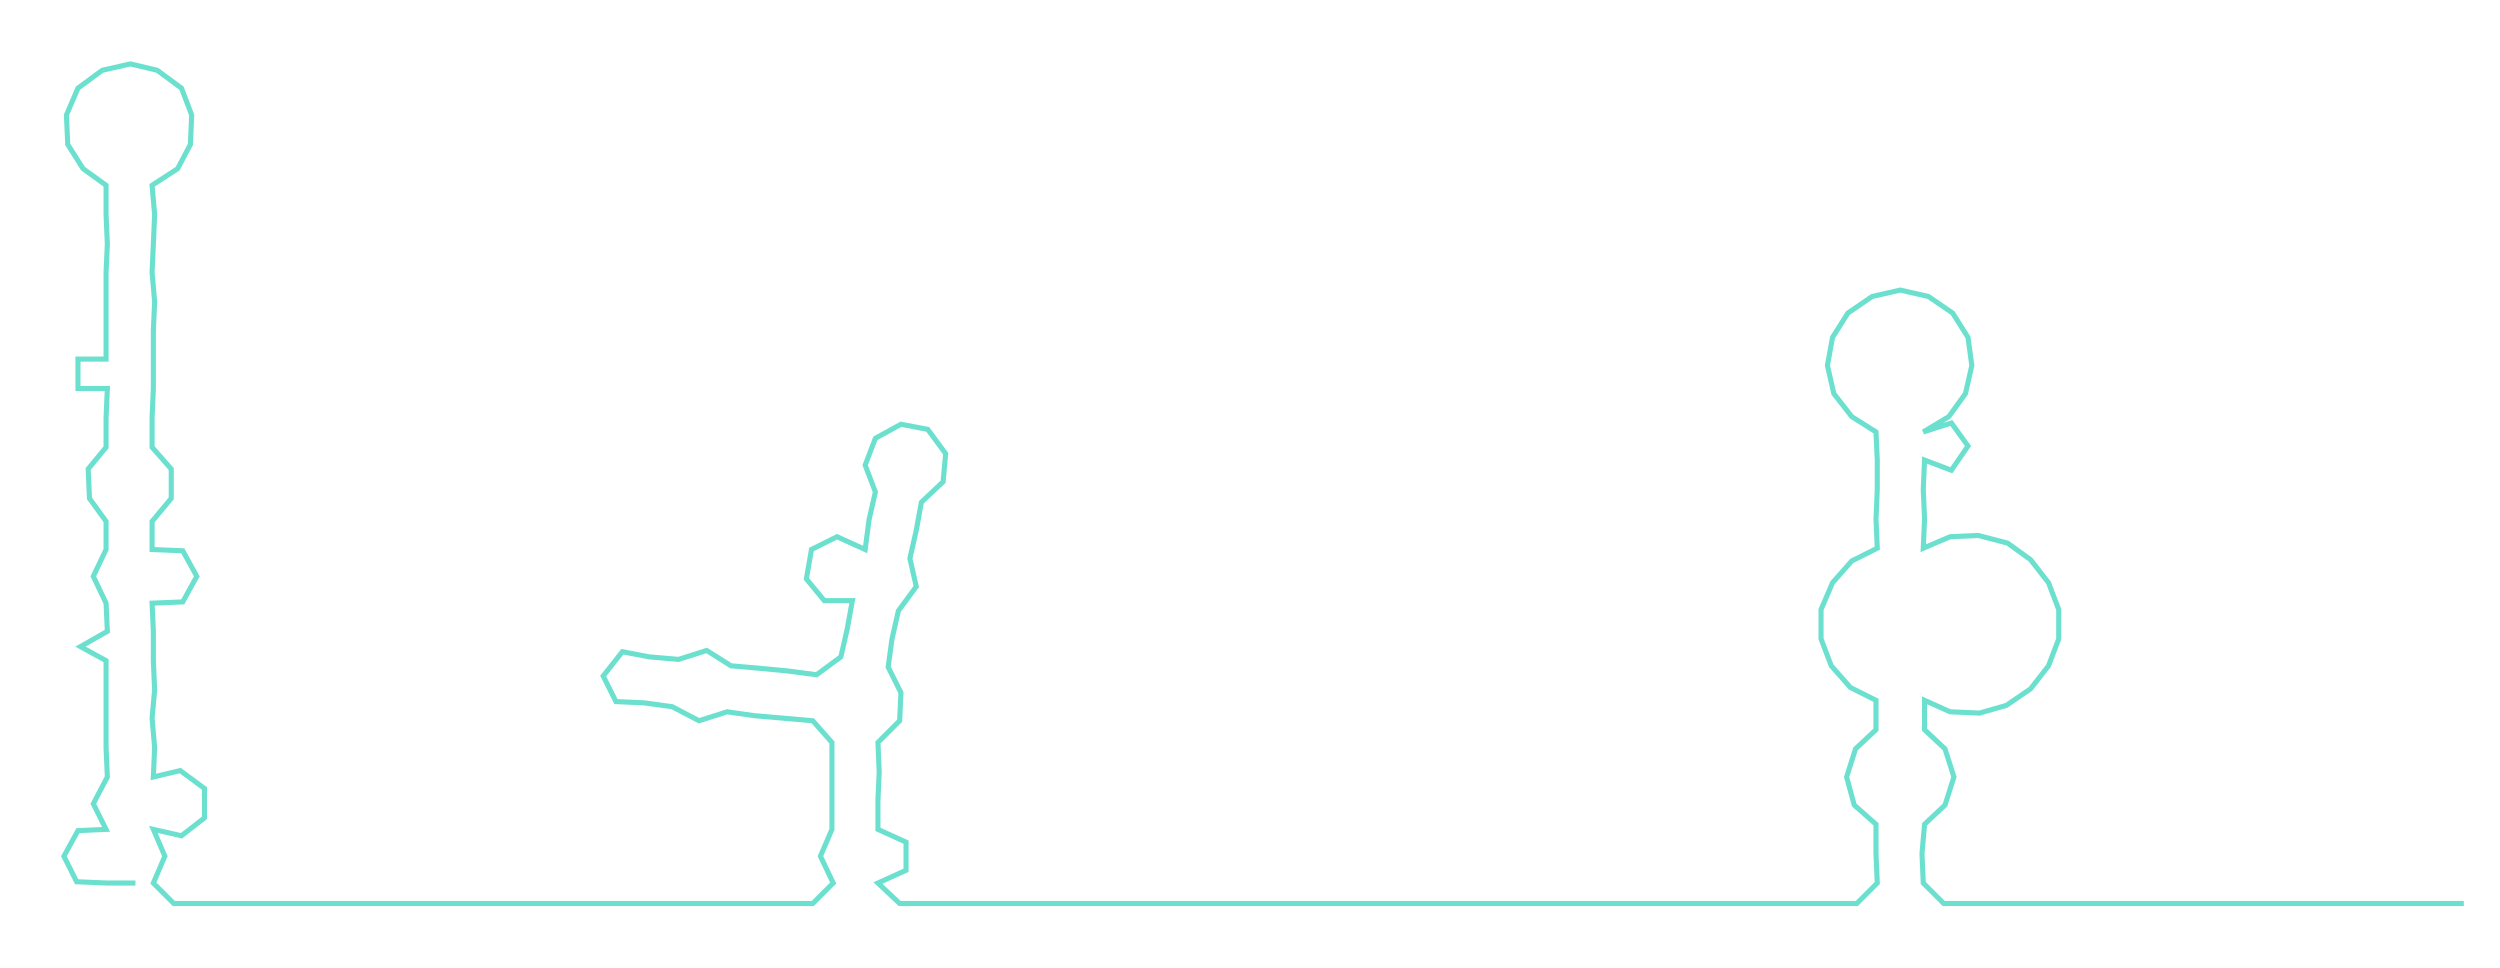 <ns0:svg xmlns:ns0="http://www.w3.org/2000/svg" width="300px" height="116.144px" viewBox="0 0 1956.3 757.378"><ns0:path style="stroke:#6ce0ce;stroke-width:4px;fill:none;" d="M106 691 L106 691 L84 691 L60 690 L50 670 L61 650 L83 649 L73 629 L84 608 L83 585 L83 562 L83 540 L83 517 L63 506 L84 494 L83 472 L73 451 L83 430 L83 408 L70 390 L69 367 L83 350 L83 327 L84 304 L61 304 L61 281 L83 281 L83 259 L83 236 L83 213 L84 191 L83 168 L83 145 L65 132 L53 113 L52 90 L61 69 L80 55 L102 50 L123 55 L142 69 L150 90 L149 113 L139 132 L119 145 L121 168 L120 191 L119 213 L121 236 L120 259 L120 281 L120 304 L119 327 L119 350 L134 367 L134 390 L119 408 L119 430 L143 431 L154 451 L143 471 L119 472 L120 494 L120 517 L121 540 L119 562 L121 585 L120 608 L141 603 L160 617 L160 640 L142 654 L120 649 L129 670 L120 691 L136 707 L159 707 L181 707 L204 707 L227 707 L249 707 L273 707 L295 707 L317 707 L340 707 L363 707 L385 707 L408 707 L431 707 L454 707 L476 707 L500 707 L522 707 L545 707 L567 707 L589 707 L612 707 L636 707 L652 691 L642 670 L651 649 L651 626 L651 604 L651 581 L636 564 L613 562 L590 560 L569 557 L547 564 L526 553 L504 550 L482 549 L472 529 L487 510 L508 514 L531 516 L553 509 L572 521 L595 523 L616 525 L639 528 L658 514 L663 492 L667 470 L645 470 L631 453 L635 430 L655 420 L677 430 L680 407 L685 385 L677 364 L685 343 L705 332 L726 336 L740 355 L738 377 L721 393 L717 415 L712 437 L717 459 L703 478 L698 500 L695 522 L705 542 L704 564 L687 581 L688 604 L687 626 L687 649 L709 659 L709 681 L687 691 L704 707 L726 707 L749 707 L772 707 L794 707 L817 707 L840 707 L863 707 L885 707 L907 707 L931 707 L953 707 L976 707 L999 707 L1021 707 L1043 707 L1066 707 L1089 707 L1112 707 L1135 707 L1158 707 L1179 707 L1202 707 L1225 707 L1248 707 L1271 707 L1293 707 L1317 707 L1339 707 L1361 707 L1385 707 L1406 707 L1430 707 L1453 707 L1469 691 L1468 668 L1468 645 L1451 630 L1445 608 L1452 586 L1468 571 L1468 548 L1448 538 L1433 521 L1425 500 L1425 477 L1434 456 L1449 439 L1469 429 L1468 406 L1469 383 L1469 360 L1468 338 L1449 326 L1435 308 L1430 286 L1434 264 L1446 245 L1465 232 L1487 227 L1509 232 L1528 245 L1540 264 L1543 286 L1538 308 L1525 326 L1505 338 L1527 331 L1540 349 L1527 368 L1506 360 L1505 383 L1506 406 L1505 429 L1526 420 L1548 419 L1571 425 L1589 438 L1603 456 L1611 477 L1611 500 L1603 521 L1589 539 L1570 552 L1549 558 L1526 557 L1506 548 L1506 571 L1522 586 L1529 608 L1522 630 L1506 645 L1504 668 L1505 691 L1521 707 L1543 707 L1566 707 L1589 707 L1611 707 L1634 707 L1657 707 L1679 707 L1702 707 L1725 707 L1747 707 L1770 707 L1793 707 L1815 707 L1838 707 L1860 707 L1883 707 L1906 707 L1928 707" /></ns0:svg>